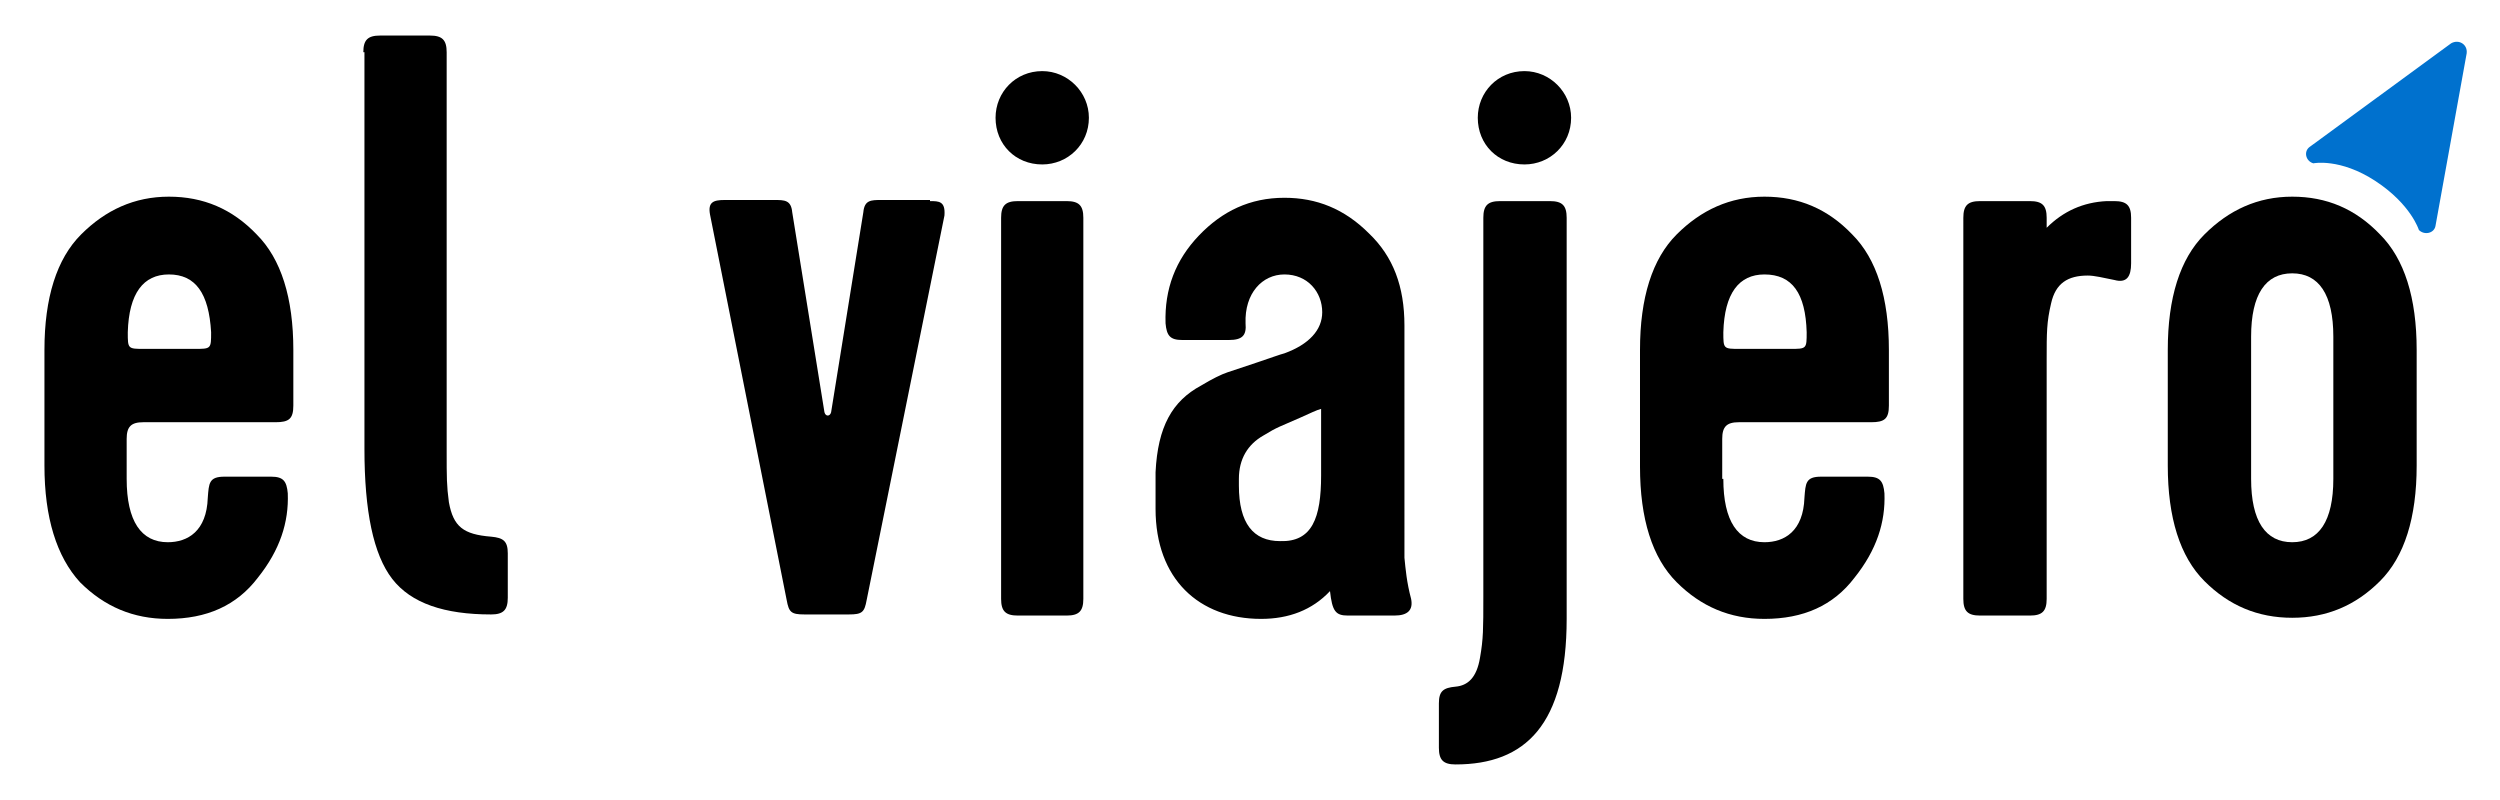 <?xml version="1.0" encoding="utf-8"?>
<!-- Generator: Adobe Illustrator 21.0.0, SVG Export Plug-In . SVG Version: 6.00 Build 0)  -->
<svg version="1.1" id="Capa_1" xmlns="http://www.w3.org/2000/svg" xmlns:xlink="http://www.w3.org/1999/xlink" x="0px" y="0px"
	 viewBox="0 0 225 72" style="enable-background:new 0 0 225 72;" xml:space="preserve">
<style type="text/css">
	.st0{fill:#0071CE;}
</style>
<path class="st0" d="M220.6,3.9l-12.7,9.3c-0.6,0.4-0.4,1.3,0.3,1.5c0,0,2.4-0.5,5.6,1.6c3.2,2.1,3.9,4.4,3.9,4.4
	c0.5,0.5,1.4,0.3,1.5-0.4L222,4.8C222.1,4,221.3,3.5,220.6,3.9z"/>
<g>
	<path d="M11.4,43.1c0,3.8,1.3,5.7,3.7,5.7c1.8,0,3.5-1,3.6-4c0.1-1.3,0.1-1.9,1.5-1.9h4.2c1.1,0,1.4,0.4,1.5,1.5
		c0.1,2.6-0.7,5.1-2.7,7.6c-1.9,2.5-4.6,3.7-8.1,3.7c-3.1,0-5.7-1.1-7.9-3.3C5.1,50.1,4,46.6,4,41.9V31.5c0-4.7,1.1-8.2,3.3-10.4
		c2.2-2.2,4.8-3.4,7.9-3.4c3.1,0,5.7,1.1,7.9,3.4c2.2,2.2,3.3,5.7,3.3,10.4v5c0,1.2-0.4,1.5-1.6,1.5H12.9c-1.1,0-1.5,0.4-1.5,1.5
		V43.1z M15.2,24.7c-2.3,0-3.6,1.7-3.7,5.2c0,1.5,0,1.5,1.5,1.5h4.5c1.5,0,1.5,0,1.5-1.5C18.8,26.4,17.6,24.7,15.2,24.7z"/>
	<path d="M32.7,4.7c0-1.1,0.4-1.5,1.5-1.5h4.5c1.1,0,1.5,0.4,1.5,1.5v35.9c0,2.4,0,3.1,0.2,4.6c0.4,2.2,1.3,2.9,3.8,3.1
		c1.1,0.1,1.5,0.4,1.5,1.5v4c0,1.1-0.4,1.5-1.5,1.5c-4.2,0-7.2-1-8.9-3.2c-1.7-2.2-2.5-6.1-2.5-11.7V4.7z"/>
	<path d="M83.7,18.1c0.8,0,1.4,0,1.3,1.3L78,54c-0.2,1.1-0.4,1.3-1.6,1.3h-4c-1.2,0-1.4-0.2-1.6-1.3l-6.9-34.7
		c-0.2-1.1,0.3-1.3,1.3-1.3h4.5c0.9,0,1.5,0,1.6,1.1l2.9,18c0.1,0.4,0.5,0.4,0.6,0l2.9-18c0.1-1.1,0.7-1.1,1.6-1.1H83.7z"/>
	<path d="M93.8,6.4c2.3,0,4.2,1.9,4.2,4.2c0,2.4-1.9,4.2-4.2,4.2c-2.4,0-4.2-1.8-4.2-4.2C89.6,8.3,91.4,6.4,93.8,6.4z M91.6,55.4
		c-1.1,0-1.5-0.4-1.5-1.5V19.6c0-1.1,0.4-1.5,1.5-1.5H96c1.1,0,1.5,0.4,1.5,1.5v34.3c0,1.1-0.4,1.5-1.5,1.5H91.6z"/>
	<path d="M126.4,50.2c0.1,1,0.2,2.2,0.6,3.7c0.2,1-0.3,1.5-1.5,1.5h-4.2c-1.1,0-1.4-0.4-1.6-2.2c-1.6,1.7-3.7,2.5-6.2,2.5
		c-5.6,0-9.5-3.6-9.5-9.9v-3.3c0.2-4.1,1.5-6.4,4.1-7.8c1-0.6,1.8-1,2.4-1.2l2.7-0.9c1.2-0.4,2-0.7,2.4-0.8c2.2-0.8,3.4-2.1,3.4-3.7
		c0-1.8-1.3-3.4-3.4-3.4c-2,0-3.6,1.7-3.5,4.4c0.1,1.1-0.3,1.5-1.5,1.5h-4.2c-1.1,0-1.4-0.4-1.5-1.5c-0.1-3.1,0.9-5.7,3-7.9
		c2.1-2.2,4.6-3.4,7.7-3.4c2.9,0,5.4,1,7.6,3.2c2.2,2.1,3.2,4.8,3.2,8.3V50.2z M118.9,42.8v-6c-0.4,0.1-1,0.4-1.9,0.8
		c-1.8,0.8-2,0.8-3.3,1.6c-1.4,0.8-2.2,2.1-2.2,3.9v0.6c0,3.4,1.3,5,3.7,5C118.1,48.8,118.9,46.6,118.9,42.8z"/>
	<path d="M133.2,59.2c0.3-1.7,0.3-2.6,0.3-5.5V19.6c0-1.1,0.4-1.5,1.5-1.5h4.5c1.1,0,1.5,0.4,1.5,1.5v36.1c0,9.5-3.7,13.1-10,13.1
		c-1.1,0-1.5-0.4-1.5-1.5v-4c0-1.1,0.4-1.4,1.5-1.5C132.1,61.7,132.9,61,133.2,59.2z M137.2,6.4c2.3,0,4.2,1.9,4.2,4.2
		c0,2.4-1.9,4.2-4.2,4.2c-2.4,0-4.2-1.8-4.2-4.2C133,8.3,134.8,6.4,137.2,6.4z"/>
	<path d="M155.1,43.1c0,3.8,1.3,5.7,3.7,5.7c1.8,0,3.5-1,3.6-4c0.1-1.3,0.1-1.9,1.5-1.9h4.2c1.1,0,1.4,0.4,1.5,1.5
		c0.1,2.6-0.7,5.1-2.7,7.6c-1.9,2.5-4.6,3.7-8.1,3.7c-3.1,0-5.7-1.1-7.9-3.3c-2.2-2.2-3.3-5.7-3.3-10.4V31.5c0-4.7,1.1-8.2,3.3-10.4
		c2.2-2.2,4.8-3.4,7.9-3.4c3.1,0,5.7,1.1,7.9,3.4c2.2,2.2,3.3,5.7,3.3,10.4v5c0,1.2-0.4,1.5-1.6,1.5h-11.9c-1.1,0-1.5,0.4-1.5,1.5
		V43.1z M158.8,24.7c-2.3,0-3.6,1.7-3.7,5.2c0,1.5,0,1.5,1.5,1.5h4.5c1.5,0,1.5,0,1.5-1.5C162.5,26.4,161.3,24.7,158.8,24.7z"/>
	<path d="M187.9,24.8c-1.8,0-2.9,0.7-3.3,2.5c-0.4,1.7-0.4,2.6-0.4,5.1v21.5c0,1.1-0.4,1.5-1.5,1.5h-4.5c-1.1,0-1.5-0.4-1.5-1.5
		V19.6c0-1.1,0.4-1.5,1.5-1.5h4.5c1.1,0,1.5,0.4,1.5,1.5v0.9c1.5-1.5,3.3-2.3,5.4-2.4h0.7c1.1,0,1.5,0.4,1.5,1.5v4.1
		c0,1.2-0.4,1.8-1.5,1.5C189.3,25,188.5,24.8,187.9,24.8z"/>
	<path d="M217.5,41.9c0,4.7-1.1,8.2-3.3,10.4c-2.2,2.2-4.8,3.3-7.9,3.3c-3.1,0-5.7-1.1-7.9-3.3c-2.2-2.2-3.3-5.7-3.3-10.4V31.5
		c0-4.7,1.1-8.2,3.3-10.4c2.2-2.2,4.8-3.4,7.9-3.4c3.1,0,5.7,1.1,7.9,3.4c2.2,2.2,3.3,5.7,3.3,10.4V41.9z M210,30.3
		c0-3.8-1.3-5.7-3.7-5.7s-3.7,1.9-3.7,5.7v12.8c0,3.8,1.3,5.7,3.7,5.7s3.7-1.9,3.7-5.7V30.3z"/>
</g>
</svg>

